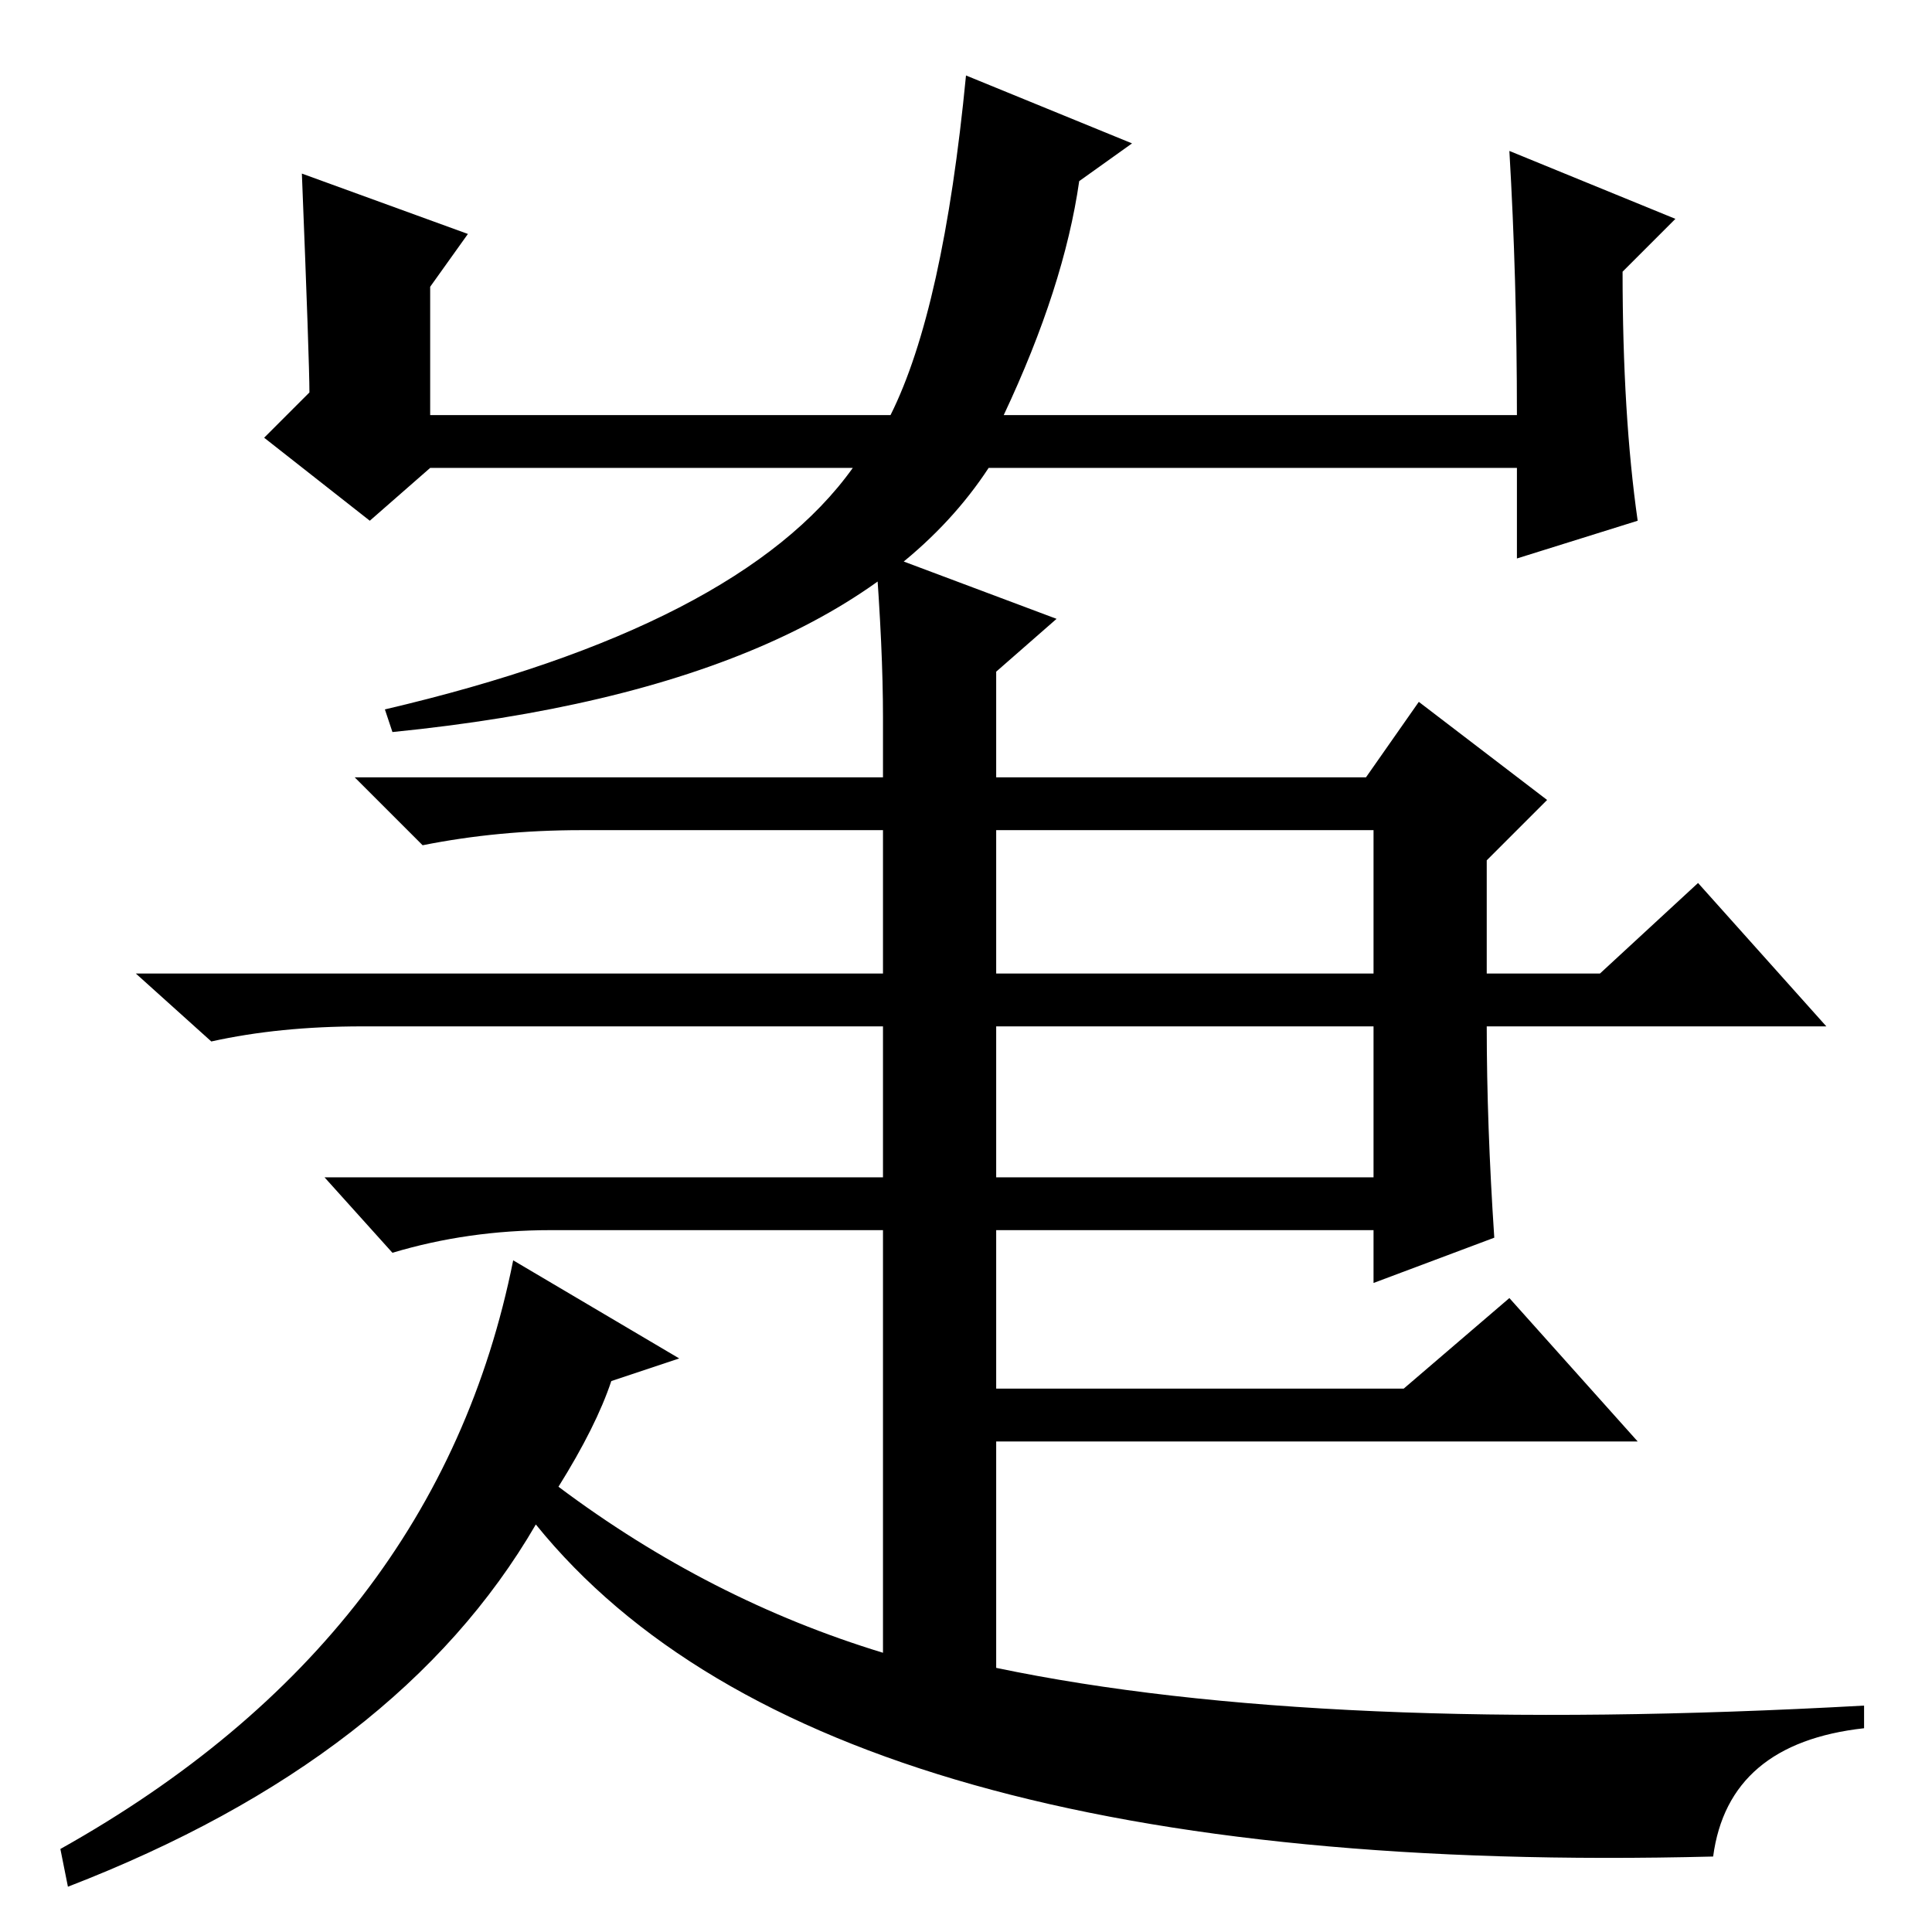 <?xml version="1.0" standalone="no"?>
<!DOCTYPE svg PUBLIC "-//W3C//DTD SVG 1.1//EN" "http://www.w3.org/Graphics/SVG/1.1/DTD/svg11.dtd" >
<svg xmlns="http://www.w3.org/2000/svg" xmlns:xlink="http://www.w3.org/1999/xlink" version="1.1" viewBox="0 -36 256 256">
  <g transform="matrix(1 0 0 -1 0 220)">
   <path fill="currentColor"
d="M40 233l22 -8l-5 -7v-17h61q7 14 10 45l22 -9l-7 -5q-2 -14 -10 -31h68q0 18 -1 35l22 -9l-7 -7q0 -19 2 -33l-16 -5v12h-70q-19 -29 -79 -35l-1 3q47 11 62 32h-56l-8 -7l-14 11l6 6q0 4 -1 29zM117 161q0 9 -1 22l24 -9l-8 -7v-14h49l7 10l17 -13l-8 -8v-15h15l13 12
l17 -19h-45q0 -13 1 -28l-16 -6v7h-50v-21h54l14 12l17 -19h-85v-30q43 -9 115 -5v-3q-18 -2 -20 -17q-118 -3 -156 44q-18 -31 -62 -48l-1 5q50 28 60 78l22 -13l-9 -3q-2 -6 -7 -14q20 -15 43 -22v56h-44q-11 0 -21 -3l-9 10h74v20h-69q-11 0 -20 -2l-10 9h99v19h-40
q-11 0 -21 -2l-9 9h70v8zM182 127v19h-50v-19h50zM132 120v-20h50v20h-50z" />
  </g>

</svg>
